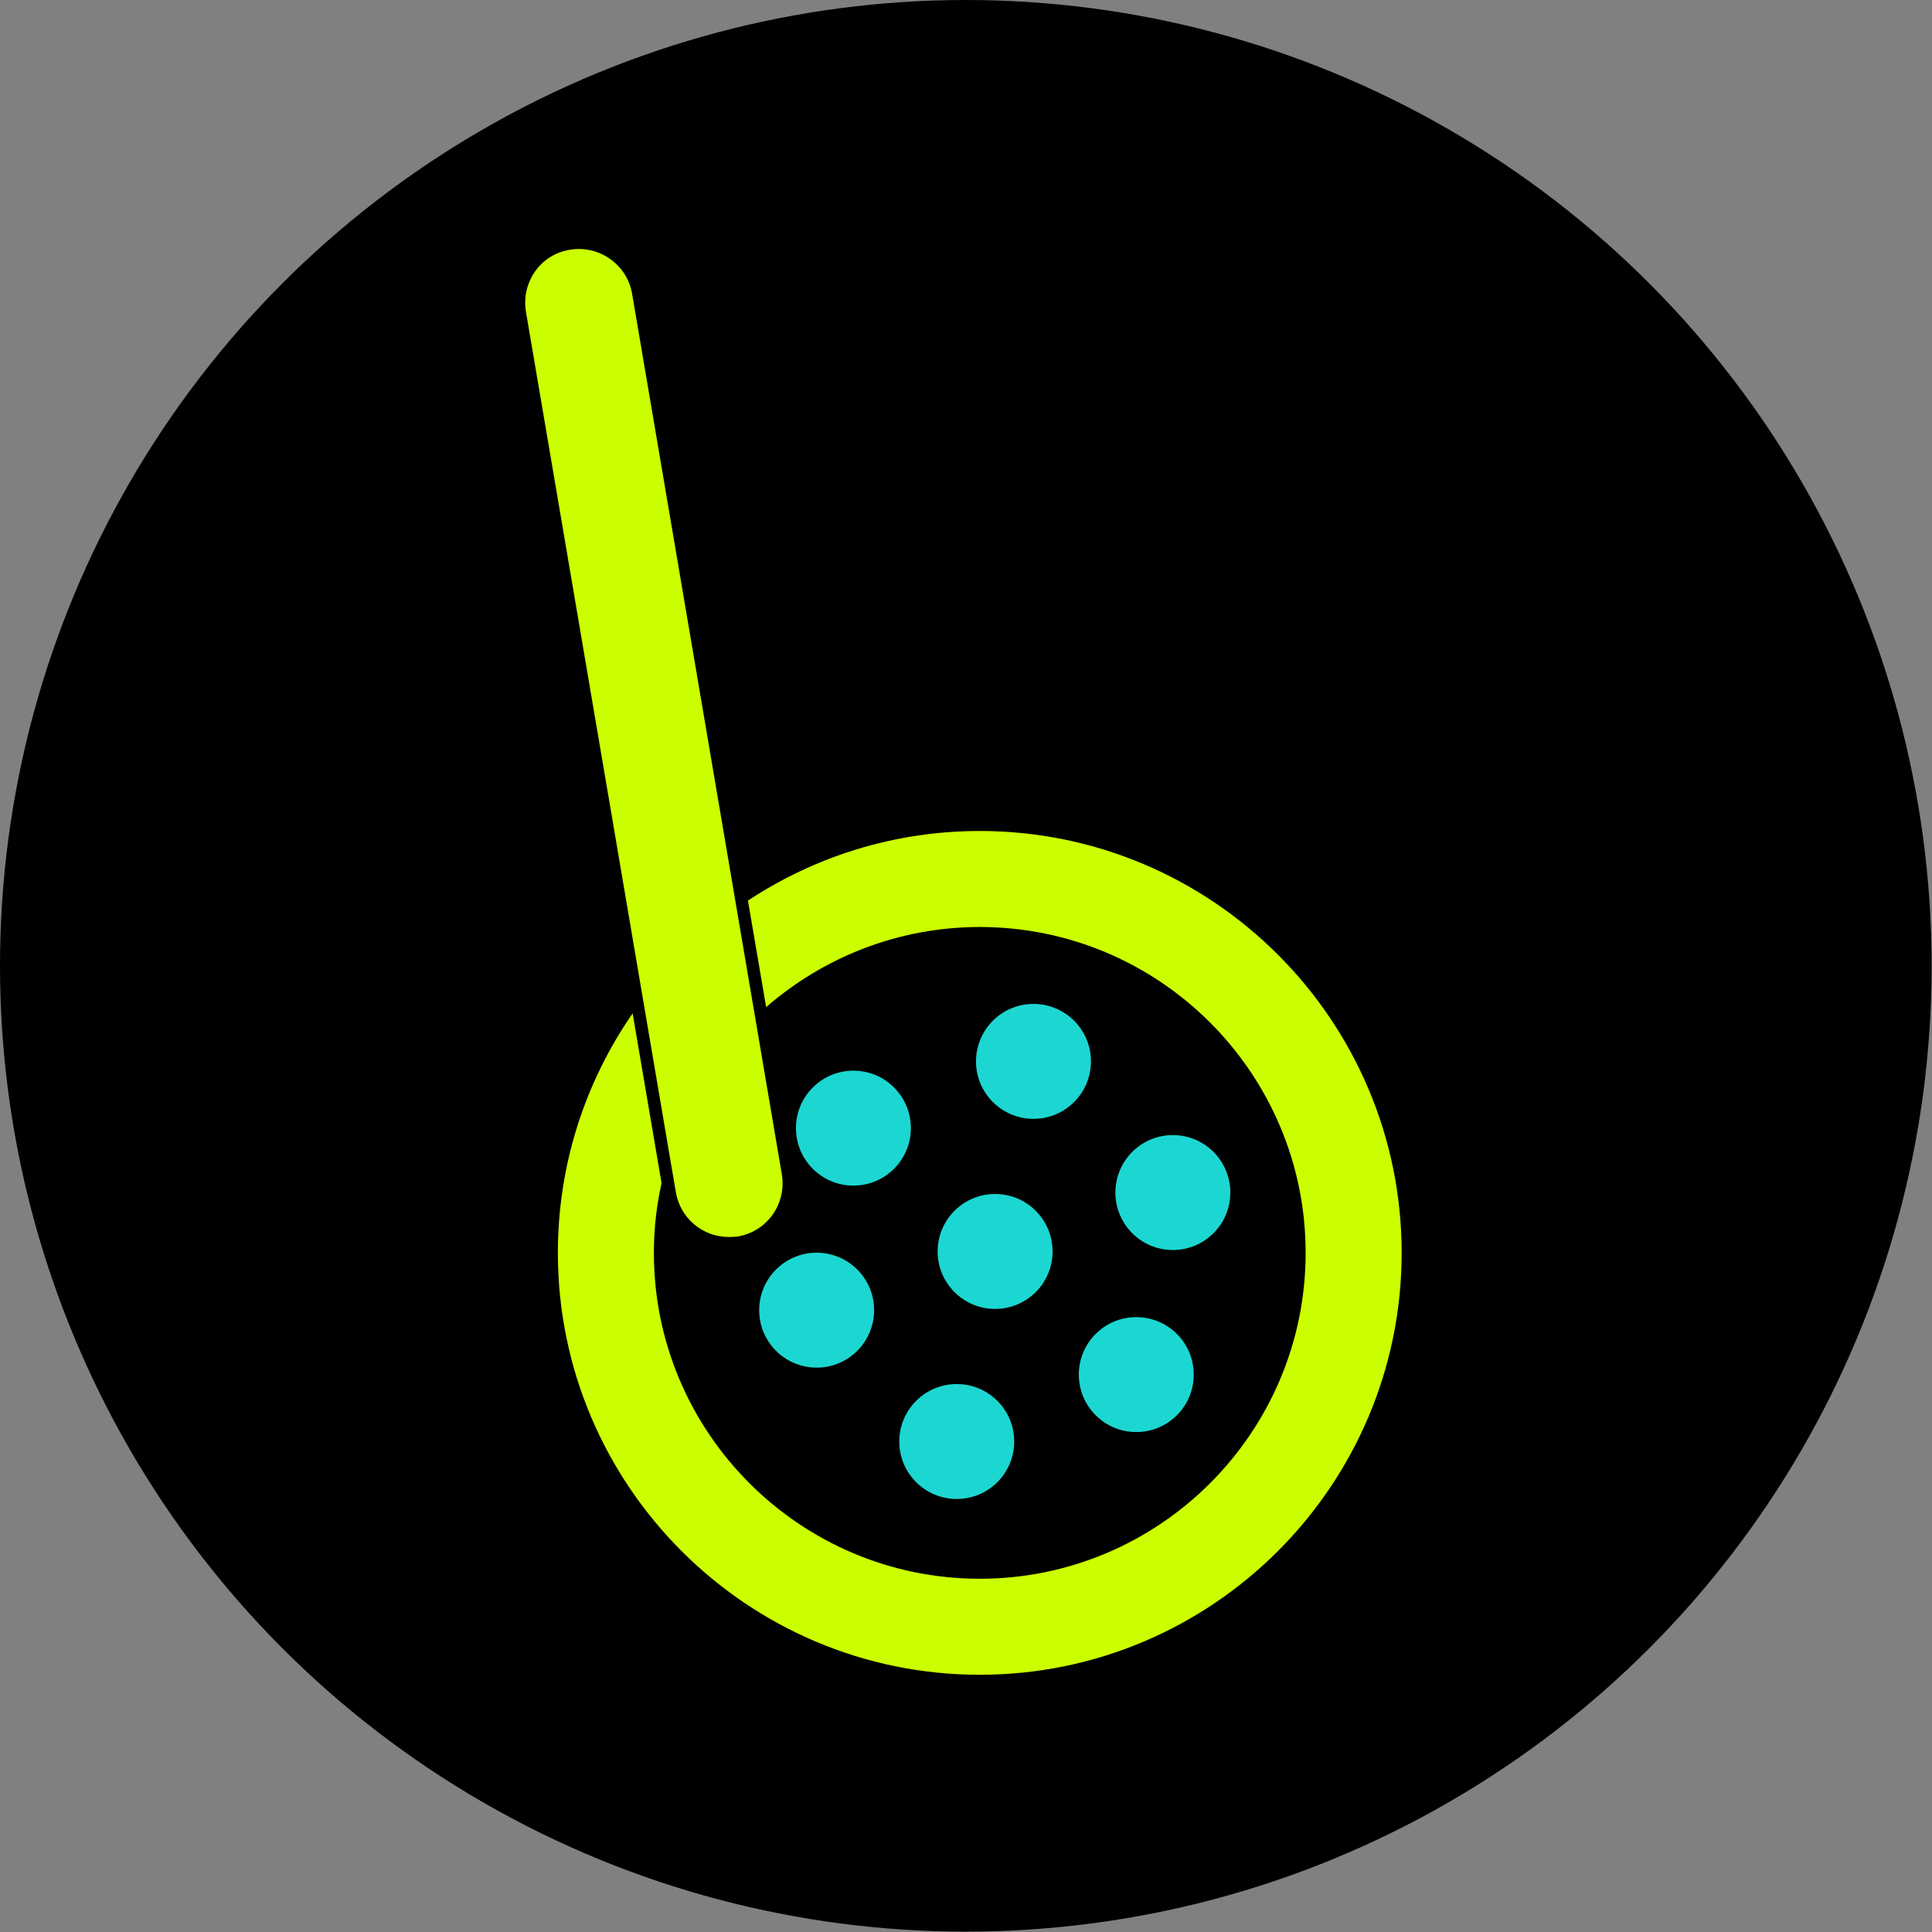 <?xml version="1.0" encoding="UTF-8" standalone="no"?>
<!-- Created with Inkscape (http://www.inkscape.org/) -->

<svg
   width="128"
   height="128"
   viewBox="0 0 33.867 33.867"
   version="1.1"
   id="svg4195"
   inkscape:export-filename="one.svg"
   inkscape:export-xdpi="96"
   inkscape:export-ydpi="96"
   xmlns:inkscape="http://www.inkscape.org/namespaces/inkscape"
   xmlns:sodipodi="http://sodipodi.sourceforge.net/DTD/sodipodi-0.dtd"
   xmlns="http://www.w3.org/2000/svg"
   xmlns:svg="http://www.w3.org/2000/svg">
  <rect x="0" y="0" width="33.867" height="33.867" fill="#808080" stroke="none"/>
  <sodipodi:namedview
     id="namedview4197"
     pagecolor="#ffffff"
     bordercolor="#000000"
     borderopacity="0.25"
     inkscape:showpageshadow="2"
     inkscape:pageopacity="0.0"
     inkscape:pagecheckerboard="0"
     inkscape:deskcolor="#d1d1d1"
     inkscape:document-units="mm"
     showgrid="false" />
  <defs
     id="defs4192" />
  <g
     inkscape:label="Layer 1"
     inkscape:groupmode="layer"
     id="layer1"
     transform="scale(0.711)">
    <circle
       style="fill:#000000;fill-opacity:1;stroke-width:0;stroke-linejoin:bevel;stroke-opacity:0.685"
       id="path4316"
       cx="23.812"
       cy="23.812"
       r="23.812" />
    <g
       id="g5937"
       transform="matrix(0.044,0,0,0.044,12.949,6.047)">
	<g
   id="g5935">
		<g
   id="g5901">
			<g
   id="g5899">
				<g
   id="g5897">
					<path
   class="st0"
   d="m 114.1,555.7 c -14.7,0 -27.2,-10.5 -29.7,-25.1 L 0.4,37.2 C -0.9,29.3 0.9,21.3 5.5,14.7 10.1,8.1 17.1,3.8 25.1,2.5 c 16.4,-2.7 32,8.3 34.8,24.7 l 83.9,493.4 c 1.3,7.9 -0.5,15.9 -5.1,22.5 -4.7,6.6 -11.6,10.9 -19.5,12.3 -1.7,0.2 -3.4,0.3 -5.1,0.3 z"
   id="path5895"
   style="fill:#cbff00" />

				</g>

			</g>

		</g>

		<path
   class="st0"
   d="m 254.7,328.2 c -48,0 -92.6,14.4 -129.9,39 L 135,426.9 C 167.1,399 209,382 254.7,382 c 100.7,0 182.6,81.9 182.6,182.6 0,100.7 -81.9,182.6 -182.6,182.6 -100.7,0 -182.6,-81.9 -182.6,-182.6 0,-13.4 1.5,-26.5 4.3,-39.1 L 60.2,430.4 c -26.4,38.1 -41.9,84.4 -41.9,134.2 0,130.3 106,236.4 236.4,236.4 130.4,0 236.4,-106.1 236.4,-236.4 0,-130.3 -106,-236.4 -236.4,-236.4 z"
   id="path5903"
   style="fill:#cbff00" />

		<g
   id="g5933">
			<g
   id="g5907">
				<circle
   class="st1"
   cx="241.8"
   cy="670.3"
   r="32.2"
   id="circle5905"
   style="fill:#1cd7d1" />

			</g>

			<g
   id="g5911">
				<circle
   class="st1"
   cx="342.4"
   cy="632.8"
   r="32.2"
   id="circle5909"
   style="fill:#1cd7d1" />

			</g>

			<g
   id="g5915">
				<circle
   class="st1"
   cx="263.3"
   cy="563.8"
   r="32.2"
   id="circle5913"
   style="fill:#1cd7d1" />

			</g>

			<g
   id="g5919">
				<circle
   class="st1"
   cx="163.3"
   cy="596.7"
   r="32.2"
   id="circle5917"
   style="fill:#1cd7d1" />

			</g>

			<g
   id="g5923">
				<circle
   class="st1"
   cx="362.9"
   cy="530.8"
   r="32.2"
   id="circle5921"
   style="fill:#1cd7d1" />

			</g>

			<g
   id="g5927">
				<circle
   class="st1"
   cx="284.8"
   cy="457.3"
   r="32.2"
   id="circle5925"
   style="fill:#1cd7d1" />

			</g>

			<g
   id="g5931">
				<circle
   class="st1"
   cx="183.9"
   cy="494.7"
   r="32.2"
   id="circle5929"
   style="fill:#1cd7d1" />

			</g>

		</g>

	</g>

</g>
  </g>
</svg>

